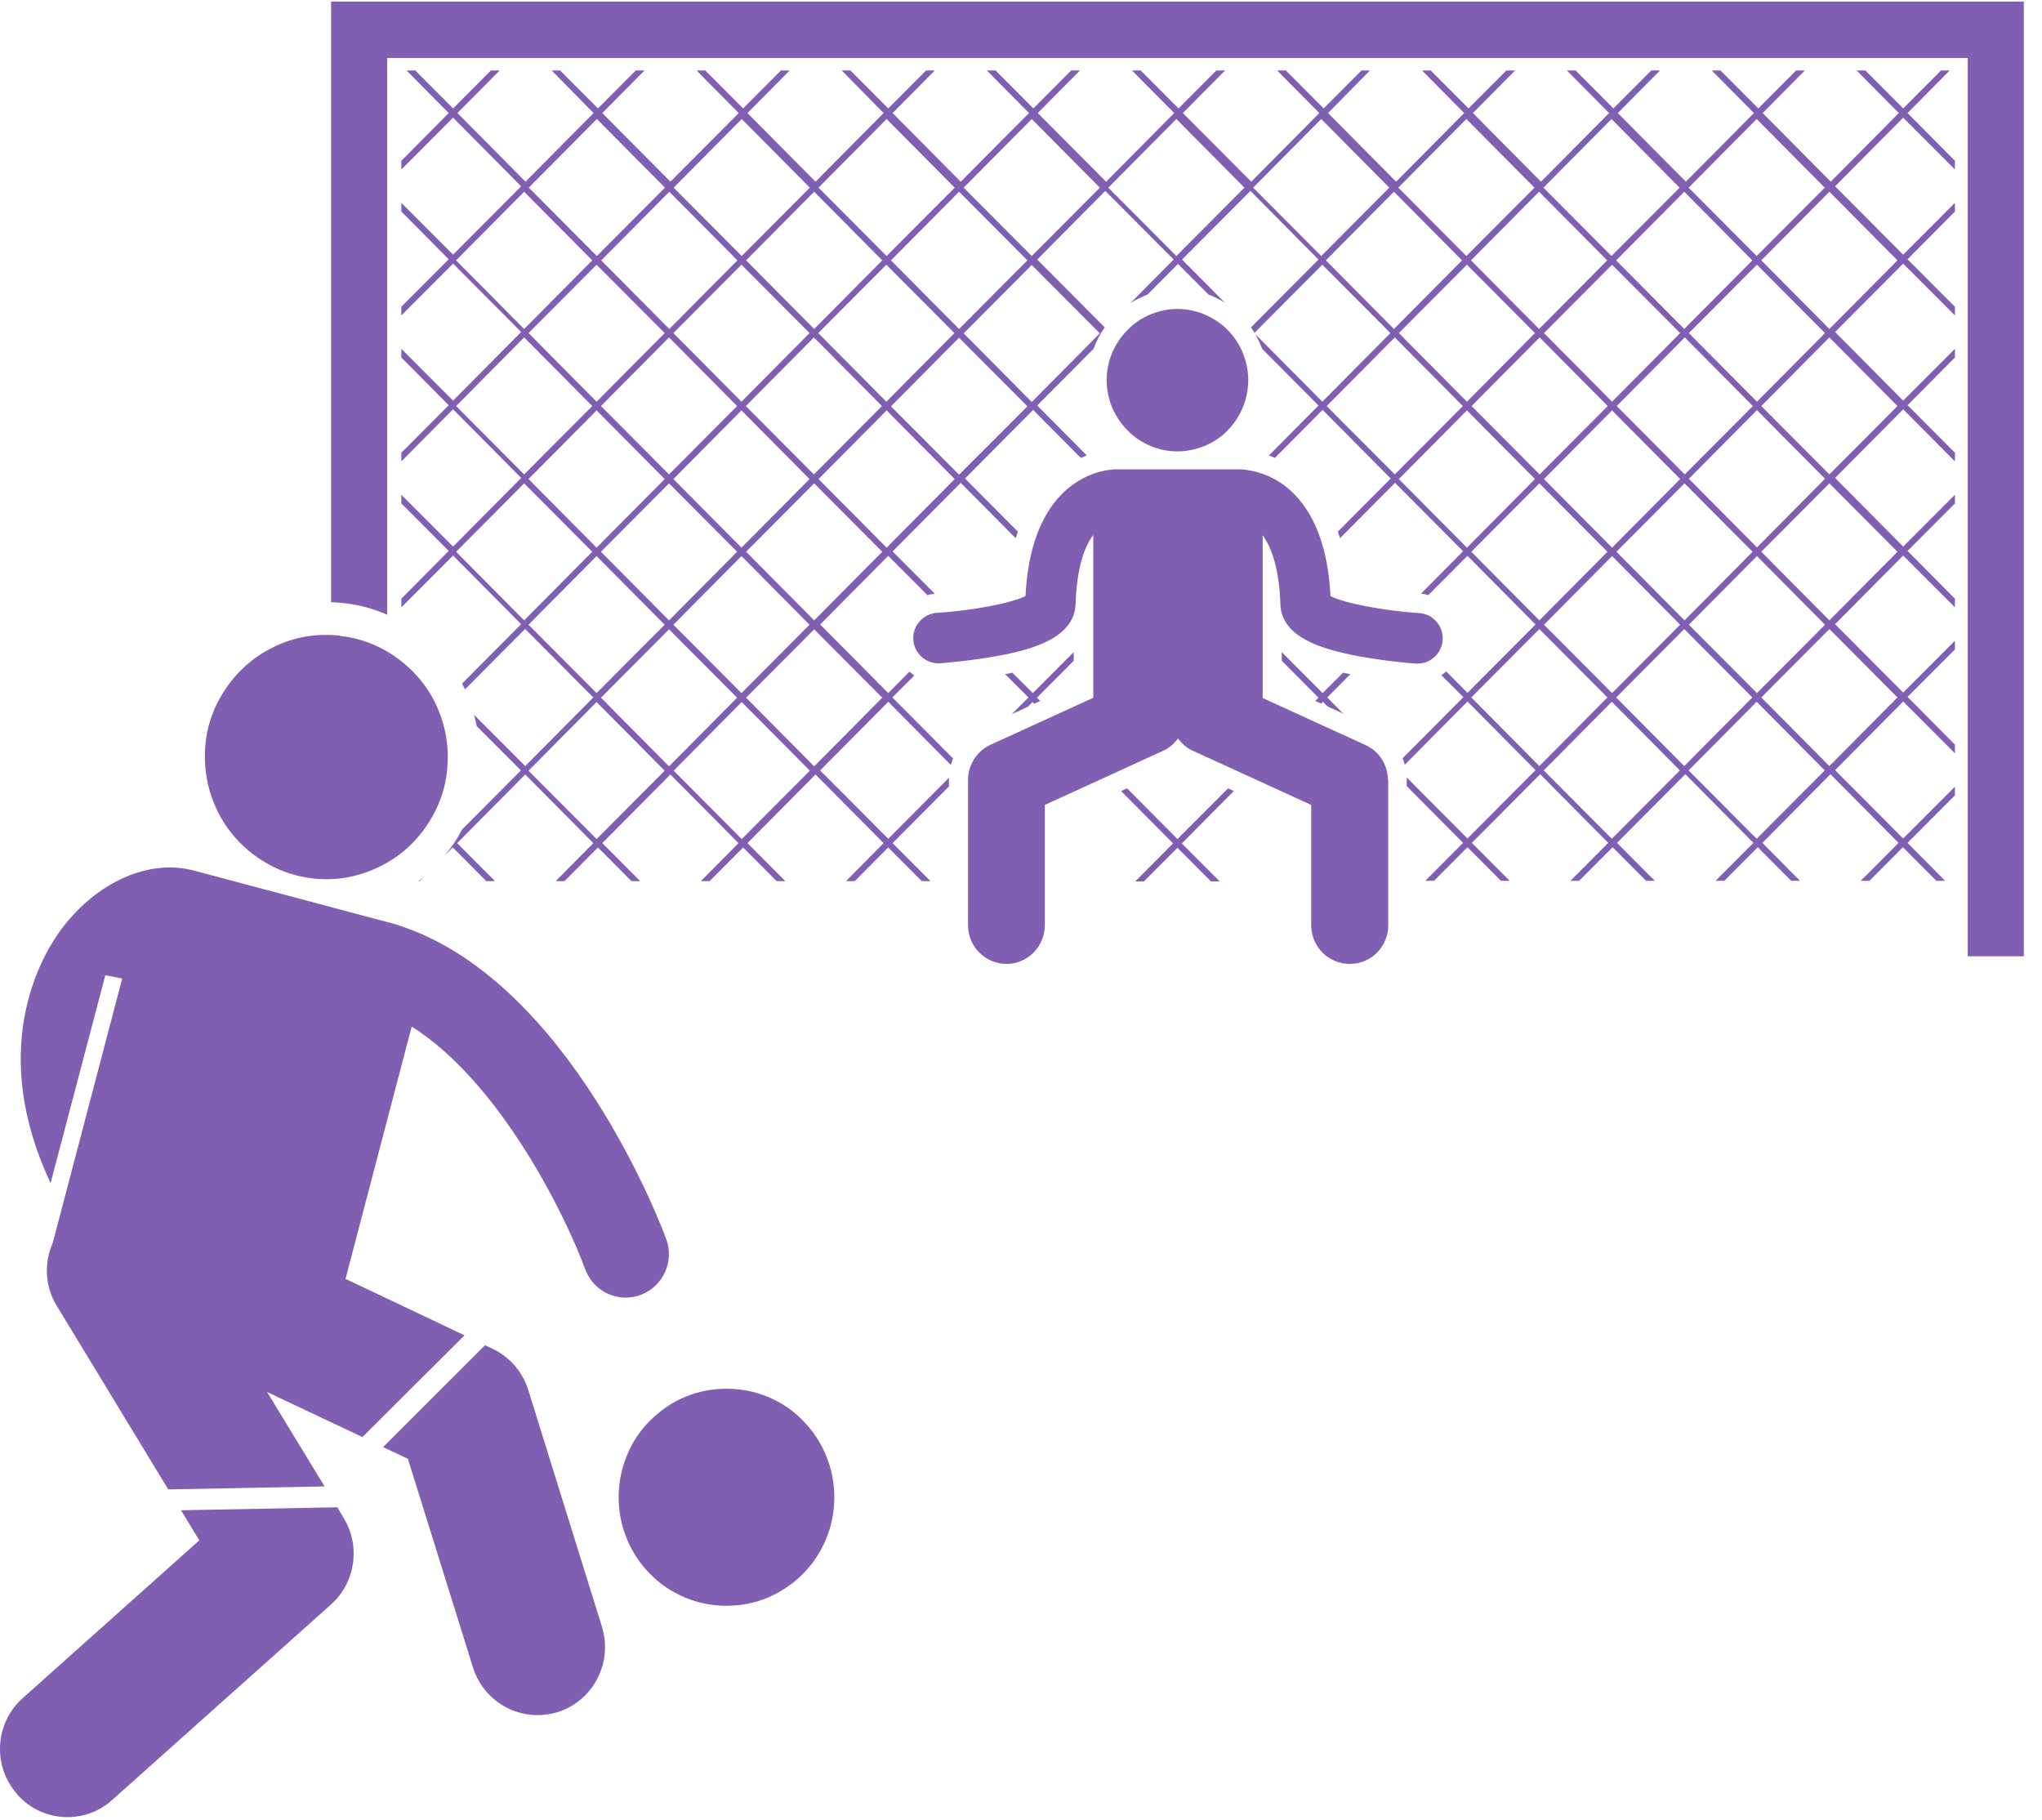 <svg width="101" height="90" viewBox="0 0 101 90" fill="none" xmlns="http://www.w3.org/2000/svg">
<g id="Goal">
<g id="Group">
<g id="Net">
<path id="Vector" d="M25.979 31.111L29.346 34.493L25.979 37.888L23.447 35.352C23.501 35.539 23.541 35.727 23.582 35.915L25.764 38.102L22.854 41.027C22.612 41.497 22.316 41.94 21.979 42.329L22.396 41.913L24.053 43.577H24.484L22.612 41.698L25.979 38.303L29.346 41.698L27.488 43.577H27.919L29.576 41.913L31.232 43.577H31.663L29.791 41.698L33.158 38.303L36.526 41.698L34.667 43.577H35.098L36.755 41.913L38.411 43.577H38.842L36.97 41.698L40.337 38.303L43.705 41.698L41.846 43.577H42.277L43.934 41.913L45.59 43.577H46.022L44.149 41.698L46.937 38.894V38.572C46.937 38.572 46.937 38.491 46.937 38.465L43.934 41.483L40.566 38.102L43.934 34.708L47.032 37.834C47.059 37.727 47.099 37.619 47.139 37.512L44.136 34.493L45.227 33.406C45.133 33.352 45.065 33.285 44.984 33.218L43.934 34.278L40.566 30.884L43.934 27.489L45.873 29.434C45.995 29.394 46.116 29.381 46.237 29.367L44.149 27.274L47.517 23.879L50.237 26.617C50.278 26.509 50.305 26.402 50.345 26.295L47.732 23.665L51.099 20.27L53.457 22.645C53.551 22.605 53.659 22.564 53.753 22.524L51.301 20.055L54.09 17.251C54.224 16.875 54.413 16.513 54.642 16.191L51.301 12.836L54.669 9.442L58.05 12.836L55.921 14.983C56.177 14.822 56.46 14.688 56.757 14.568L58.265 13.051L59.774 14.568C60.056 14.675 60.339 14.809 60.595 14.983L58.467 12.836L61.848 9.442L65.215 12.836L61.875 16.191C62.104 16.513 62.279 16.862 62.427 17.251L65.215 20.055L62.764 22.524C62.858 22.564 62.966 22.605 63.06 22.645L65.417 20.27L68.785 23.665L66.172 26.295C66.212 26.402 66.239 26.509 66.279 26.617L69 23.879L72.367 27.261L70.28 29.367C70.401 29.367 70.522 29.394 70.643 29.434L72.583 27.489L75.95 30.884L72.583 34.265L71.532 33.205C71.451 33.272 71.384 33.339 71.29 33.393L72.381 34.479L69.377 37.498C69.418 37.606 69.458 37.713 69.485 37.82L72.583 34.694L75.95 38.089L72.583 41.47L69.579 38.451C69.579 38.451 69.579 38.518 69.579 38.558V38.88L72.367 41.685L70.495 43.563H70.926L72.583 41.9L74.24 43.563H74.671L72.798 41.685L76.179 38.29L79.547 41.685L77.674 43.563H78.105L79.762 41.9L81.419 43.563H81.85L79.978 41.685L83.358 38.29L86.726 41.685L84.853 43.563H85.284L86.941 41.9L88.598 43.563H89.029L87.17 41.685L90.537 38.29L93.905 41.685L92.033 43.563H92.464L94.12 41.9L95.777 43.563H96.208L94.349 41.685L96.693 39.337V38.907L94.134 41.47L90.766 38.089L94.134 34.694L96.693 37.257V36.828L94.349 34.466L96.693 32.118V31.689L94.134 34.251L90.766 30.87L94.134 27.475L96.693 30.038V29.609L94.349 27.247L96.693 24.899V24.47L94.134 27.033L90.766 23.638L94.134 20.243L96.693 22.819V22.39L94.349 20.042L96.693 17.68V17.251L94.134 19.814L90.766 16.419L94.134 13.038L96.693 15.601V15.171L94.349 12.823L96.693 10.462V10.032L94.134 12.595L90.766 9.214L94.134 5.819L96.693 8.382V7.952L94.349 5.591L96.437 3.484H96.006L94.134 5.363L92.262 3.484H91.831L93.918 5.591L90.551 8.986L87.184 5.591L89.271 3.484H88.84L86.968 5.363L85.096 3.484H84.665L86.753 5.591L83.385 8.986L80.018 5.591L82.106 3.484H81.675L79.802 5.363L77.93 3.484H77.499L79.587 5.591L76.22 8.986L72.852 5.591L74.94 3.484H74.509L72.637 5.363L70.765 3.484H70.334L72.421 5.591L69.054 8.986L65.687 5.591L67.761 3.484H67.343L65.471 5.363L63.599 3.484H63.168L65.256 5.591L61.888 8.986L58.508 5.591L60.595 3.484H60.164L58.292 5.363L56.42 3.484H55.989L58.077 5.591L54.709 8.986L51.328 5.591L53.416 3.484H52.985L51.113 5.363L49.241 3.484H48.81L50.897 5.591L47.517 8.986L44.149 5.591L46.237 3.484H45.806L43.934 5.363L42.062 3.484H41.63L43.705 5.591L40.337 8.986L36.97 5.591L39.058 3.484H38.627L36.755 5.363L34.882 3.484H34.451L36.539 5.591L33.158 8.986L29.791 5.591L31.879 3.484H31.448L29.576 5.363L27.703 3.484H27.286L29.36 5.591L25.993 8.986L22.625 5.591L24.713 3.484H24.282L22.41 5.363L20.538 3.484H20.107L22.194 5.591L19.851 7.952V8.382L22.41 5.819L25.777 9.214L22.41 12.595L19.851 10.032V10.462L22.194 12.823L19.851 15.171V15.601L22.41 13.038L25.777 16.419L22.41 19.814L19.851 17.251V17.68L22.194 20.042L19.851 22.39V22.819L22.41 20.243L25.777 23.638L22.41 27.033L19.851 24.47V24.899L22.194 27.247L19.851 29.609V30.038L22.41 27.475L25.777 30.87L22.854 33.809C22.908 33.902 22.949 33.996 23.003 34.09L25.993 31.085L25.979 31.111ZM62.036 16.473L65.404 13.091L68.771 16.473L65.404 19.867L62.036 16.473ZM65.619 20.082L68.987 16.687L72.354 20.082L68.987 23.463L65.619 20.082ZM83.103 30.897L79.735 34.278L76.368 30.897L79.735 27.502L83.103 30.897ZM76.368 23.692L79.735 20.297L83.103 23.692L79.735 27.086L76.368 23.692ZM79.951 27.288L83.318 23.906L86.685 27.288L83.318 30.682L79.951 27.288ZM86.901 27.502L90.268 30.897L86.901 34.278L83.533 30.897L86.901 27.502ZM83.533 23.678L86.901 20.283L90.268 23.678L86.901 27.073L83.533 23.678ZM83.533 16.473L86.901 13.091L90.268 16.473L86.901 19.867L83.533 16.473ZM86.699 20.082L83.331 23.463L79.964 20.082L83.331 16.687L86.699 20.082ZM79.735 19.867L76.368 16.473L79.735 13.091L83.103 16.473L79.735 19.867ZM79.52 20.082L76.152 23.463L72.785 20.082L76.152 16.687L79.52 20.082ZM72.556 19.867L69.189 16.473L72.556 13.091L75.923 16.473L72.556 19.867ZM69.189 23.692L72.556 20.297L75.923 23.692L72.556 27.086L69.189 23.692ZM72.772 27.288L76.139 23.906L79.506 27.288L76.139 30.682L72.772 27.288ZM76.139 37.888L72.772 34.493L76.139 31.111L79.506 34.493L76.139 37.888ZM79.722 41.483L76.354 38.102L79.722 34.708L83.089 38.102L79.722 41.483ZM79.937 34.493L83.305 31.111L86.672 34.493L83.305 37.888L79.937 34.493ZM86.887 41.483L83.52 38.102L86.887 34.708L90.255 38.102L86.887 41.483ZM93.851 34.493L90.484 37.888L87.116 34.493L90.484 31.111L93.851 34.493ZM93.851 27.288L90.484 30.682L87.116 27.288L90.484 23.906L93.851 27.288ZM93.851 20.082L90.484 23.463L87.116 20.082L90.484 16.687L93.851 20.082ZM93.851 12.877L90.484 16.271L87.116 12.877L90.484 9.482L93.851 12.877ZM86.887 5.886L90.255 9.281L86.887 12.662L83.52 9.281L86.887 5.886ZM86.672 12.877L83.305 16.271L79.937 12.877L83.305 9.482L86.672 12.877ZM79.708 5.886L83.076 9.281L79.708 12.662L76.341 9.281L79.708 5.886ZM79.493 12.877L76.125 16.271L72.758 12.877L76.125 9.482L79.493 12.877ZM72.529 5.886L75.896 9.281L72.529 12.662L69.162 9.281L72.529 5.886ZM72.314 12.877L68.946 16.271L65.579 12.877L68.946 9.482L72.314 12.877ZM65.35 5.886L68.717 9.281L65.35 12.662L61.983 9.281L65.35 5.886ZM58.184 5.886L61.552 9.281L58.184 12.662L54.817 9.281L58.184 5.886ZM26.141 30.897L29.508 27.502L32.876 30.897L29.508 34.278L26.141 30.897ZM43.624 20.082L40.257 23.463L36.889 20.082L40.257 16.687L43.624 20.082ZM40.472 16.473L43.84 13.091L47.207 16.473L43.84 19.867L40.472 16.473ZM36.674 27.502L40.041 30.897L36.674 34.278L33.306 30.897L36.674 27.502ZM33.091 30.682L29.724 27.288L33.091 23.906L36.458 27.288L33.091 30.682ZM33.306 23.692L36.674 20.297L40.041 23.692L36.674 27.086L33.306 23.692ZM36.674 19.867L33.306 16.473L36.674 13.091L40.041 16.473L36.674 19.867ZM36.458 20.082L33.091 23.463L29.724 20.082L33.091 16.687L36.458 20.082ZM29.508 19.867L26.141 16.473L29.508 13.091L32.876 16.473L29.508 19.867ZM32.876 23.692L29.508 27.086L26.141 23.692L29.508 20.297L32.876 23.692ZM29.508 41.497L26.141 38.116L29.508 34.721L32.876 38.116L29.508 41.497ZM29.724 34.506L33.091 31.125L36.458 34.506L33.091 37.901L29.724 34.506ZM36.687 41.497L33.32 38.116L36.687 34.721L40.055 38.116L36.687 41.497ZM43.637 34.506L40.27 37.901L36.903 34.506L40.27 31.125L43.637 34.506ZM40.27 30.682L36.903 27.288L40.27 23.906L43.637 27.288L40.27 30.682ZM43.853 27.086L40.486 23.692L43.853 20.297L47.22 23.692L43.853 27.086ZM47.436 23.477L44.068 20.096L47.436 16.701L50.817 20.096L47.436 23.477ZM54.399 16.486L51.032 19.881L47.665 16.486L51.032 13.105L54.399 16.486ZM51.032 5.886L54.399 9.281L51.032 12.662L47.665 9.281L51.032 5.886ZM50.817 12.877L47.436 16.271L44.068 12.877L47.436 9.482L50.817 12.877ZM43.853 5.886L47.22 9.281L43.853 12.662L40.486 9.281L43.853 5.886ZM43.637 12.877L40.27 16.271L36.903 12.877L40.27 9.482L43.637 12.877ZM36.687 5.886L40.055 9.281L36.687 12.662L33.32 9.281L36.687 5.886ZM36.472 12.877L33.105 16.271L29.737 12.877L33.105 9.482L36.472 12.877ZM29.522 5.886L32.889 9.281L29.522 12.662L26.154 9.281L29.522 5.886ZM22.558 12.877L25.925 9.482L29.293 12.877L25.925 16.271L22.558 12.877ZM22.558 20.082L25.925 16.687L29.293 20.082L25.925 23.463L22.558 20.082ZM22.558 27.288L25.925 23.906L29.293 27.288L25.925 30.682L22.558 27.288Z" fill="#805FB3"/>
<path id="Vector_2" d="M50.062 35.311L50.844 34.949L51.073 34.721L51.153 34.801L51.45 34.667L51.288 34.506L53.106 32.681V32.252L51.086 34.278L50.076 33.272C49.941 33.298 49.82 33.325 49.712 33.339L50.87 34.493L50.062 35.298V35.311Z" fill="#805FB3"/>
<path id="Vector_3" d="M58.238 41.497L55.746 38.988L55.45 39.123L58.023 41.712L56.15 43.591H56.581L58.238 41.927L59.895 43.591H60.326L58.453 41.712L61.026 39.123L60.743 38.988L58.238 41.497Z" fill="#805FB3"/>
<path id="Vector_4" d="M66.778 33.339C66.67 33.312 66.549 33.298 66.428 33.272L65.417 34.278L63.397 32.252V32.681L65.215 34.506L65.054 34.667L65.35 34.801L65.431 34.707L65.66 34.935L66.441 35.298L65.646 34.493L66.791 33.339H66.778Z" fill="#805FB3"/>
<path id="Vector_5" d="M20.753 43.589L20.995 43.348C20.901 43.428 20.794 43.509 20.699 43.589H20.767H20.753Z" fill="#805FB3"/>
</g>
<path id="Pole" d="M19.15 30.415V2.869H97.326V47.295H100.101V0.078H16.376V29.785C16.578 29.785 16.78 29.811 16.982 29.825C17.75 29.905 18.477 30.107 19.15 30.402V30.415Z" fill="#805FB3"/>
</g>
<g id="Group_2">
<path id="Ball" d="M41.267 74.049C41.267 74.76 41.132 75.458 40.863 76.102C40.594 76.759 40.203 77.35 39.705 77.846C39.206 78.343 38.627 78.732 37.981 79.013C37.334 79.282 36.647 79.416 35.933 79.416C35.219 79.416 34.546 79.282 33.886 79.013C33.239 78.732 32.647 78.356 32.162 77.846C31.663 77.35 31.273 76.759 31.003 76.102C30.734 75.444 30.599 74.76 30.599 74.049C30.599 73.338 30.734 72.653 31.003 71.996C31.273 71.338 31.65 70.748 32.162 70.252C32.66 69.755 33.239 69.353 33.886 69.084C34.546 68.816 35.219 68.682 35.933 68.682C36.647 68.682 37.334 68.816 37.981 69.084C38.627 69.353 39.22 69.742 39.705 70.252C40.203 70.748 40.594 71.338 40.863 71.996C41.132 72.653 41.267 73.338 41.267 74.049Z" fill="#805FB3"/>
<path id="Vector_6" d="M16.806 31.448C17.601 31.529 18.342 31.77 19.042 32.159C19.729 32.548 20.335 33.058 20.834 33.675C21.332 34.293 21.696 35.004 21.911 35.769C22.14 36.547 22.194 37.325 22.113 38.117C22.032 38.908 21.79 39.66 21.399 40.358C21.009 41.055 20.511 41.659 19.891 42.156C19.271 42.652 18.571 43.014 17.803 43.242C17.035 43.47 16.268 43.538 15.473 43.444C14.678 43.35 13.938 43.121 13.237 42.719C12.537 42.33 11.944 41.82 11.446 41.203C10.947 40.586 10.597 39.874 10.368 39.11C10.153 38.345 10.085 37.553 10.166 36.761C10.247 35.97 10.489 35.218 10.88 34.521C11.271 33.823 11.769 33.219 12.389 32.723C13.008 32.226 13.709 31.864 14.463 31.636C15.217 31.408 16.012 31.354 16.806 31.435V31.448Z" fill="#805FB3"/>
<path id="Vector_7" d="M23.999 66.523L18.948 71.569L20.174 72.145L23.393 82.464C23.838 83.9 25.158 84.825 26.585 84.825C26.909 84.825 27.245 84.772 27.582 84.678C29.346 84.114 30.316 82.236 29.777 80.465L26.127 68.737C25.845 67.838 25.198 67.1 24.349 66.698L23.999 66.537V66.523Z" fill="#805FB3"/>
<path id="Vector_8" d="M16.039 73.487L13.21 68.844L17.925 71.072L22.976 66.04L17.09 63.249L20.363 50.77C24.753 53.548 27.973 60.123 28.942 62.766C29.266 63.638 30.074 64.175 30.949 64.175C31.192 64.175 31.434 64.135 31.69 64.041C32.795 63.625 33.36 62.39 32.956 61.29C32.768 60.767 28.229 48.637 19.878 45.819C19.783 45.779 19.676 45.739 19.568 45.712L9.587 43.055C9.506 43.028 9.439 43.015 9.358 43.001C7.163 42.532 4.617 43.739 2.92 46.114C1.95 47.483 -0.569 51.978 2.502 58.513L5.21 48.234C5.21 48.234 5.519 48.288 6.045 48.395L2.745 60.954L2.61 61.464C2.179 62.444 2.206 63.611 2.812 64.591L8.321 73.661L16.052 73.513L16.039 73.487Z" fill="#805FB3"/>
<path id="Vector_9" d="M0.846 88.741C1.506 89.492 2.422 89.868 3.337 89.868C4.132 89.868 4.927 89.586 5.546 89.023L16.376 79.349C17.575 78.275 17.844 76.477 17.009 75.095L16.686 74.545L8.954 74.693L9.857 76.182L1.115 83.991C-0.259 85.225 -0.38 87.346 0.846 88.728V88.741Z" fill="#805FB3"/>
</g>
<g id="Group_3">
<path id="Vector_10" d="M61.74 18.796C61.74 19.265 61.646 19.722 61.471 20.151C61.296 20.58 61.04 20.956 60.717 21.291C60.393 21.627 60.003 21.882 59.572 22.056C59.141 22.231 58.696 22.325 58.238 22.325C57.78 22.325 57.322 22.231 56.905 22.056C56.474 21.868 56.097 21.627 55.773 21.291C55.45 20.969 55.194 20.58 55.006 20.151C54.831 19.722 54.736 19.265 54.736 18.796C54.736 18.326 54.831 17.883 55.006 17.454C55.194 17.025 55.437 16.649 55.773 16.314C56.097 15.978 56.487 15.723 56.905 15.549C57.336 15.374 57.78 15.28 58.238 15.28C58.696 15.28 59.154 15.374 59.572 15.549C60.003 15.736 60.38 15.978 60.717 16.314C61.04 16.636 61.296 17.025 61.471 17.454C61.646 17.883 61.74 18.34 61.74 18.796Z" fill="#805FB3"/>
<path id="Vector_11" d="M68.65 38.588C68.65 37.837 68.219 37.153 67.532 36.844L62.454 34.523V26.472C62.899 27.089 63.276 28.149 63.33 29.88C63.384 31.53 65.391 32.107 67.128 32.443C68.569 32.711 69.97 32.819 70.037 32.819H70.118C70.765 32.819 71.317 32.309 71.357 31.651C71.398 30.967 70.886 30.363 70.199 30.323C68.408 30.202 66.455 29.826 65.808 29.478C65.687 27.103 65.027 25.358 63.842 24.271C62.899 23.413 61.889 23.252 61.404 23.211C61.363 23.211 61.309 23.211 61.269 23.211H55.262C55.262 23.211 55.167 23.211 55.127 23.211C54.642 23.238 53.645 23.413 52.689 24.271C51.504 25.358 50.844 27.103 50.722 29.478C50.076 29.813 48.123 30.202 46.331 30.309C45.645 30.363 45.133 30.953 45.173 31.638C45.214 32.295 45.766 32.805 46.412 32.805H46.493C46.493 32.805 47.961 32.698 49.403 32.429C51.14 32.108 53.147 31.517 53.201 29.867C53.255 28.136 53.618 27.062 54.076 26.459V34.509L48.998 36.831C48.325 37.139 47.88 37.823 47.88 38.575V45.753C47.88 46.813 48.729 47.672 49.78 47.672C50.83 47.672 51.679 46.813 51.679 45.753V39.809L57.511 37.139C57.821 37.005 58.077 36.777 58.265 36.522C58.454 36.777 58.71 37.005 59.02 37.139L64.852 39.809V45.753C64.852 46.813 65.7 47.672 66.764 47.672C67.829 47.672 68.664 46.813 68.664 45.753V38.575L68.65 38.588Z" fill="#805FB3"/>
</g>
</g>
</svg>
